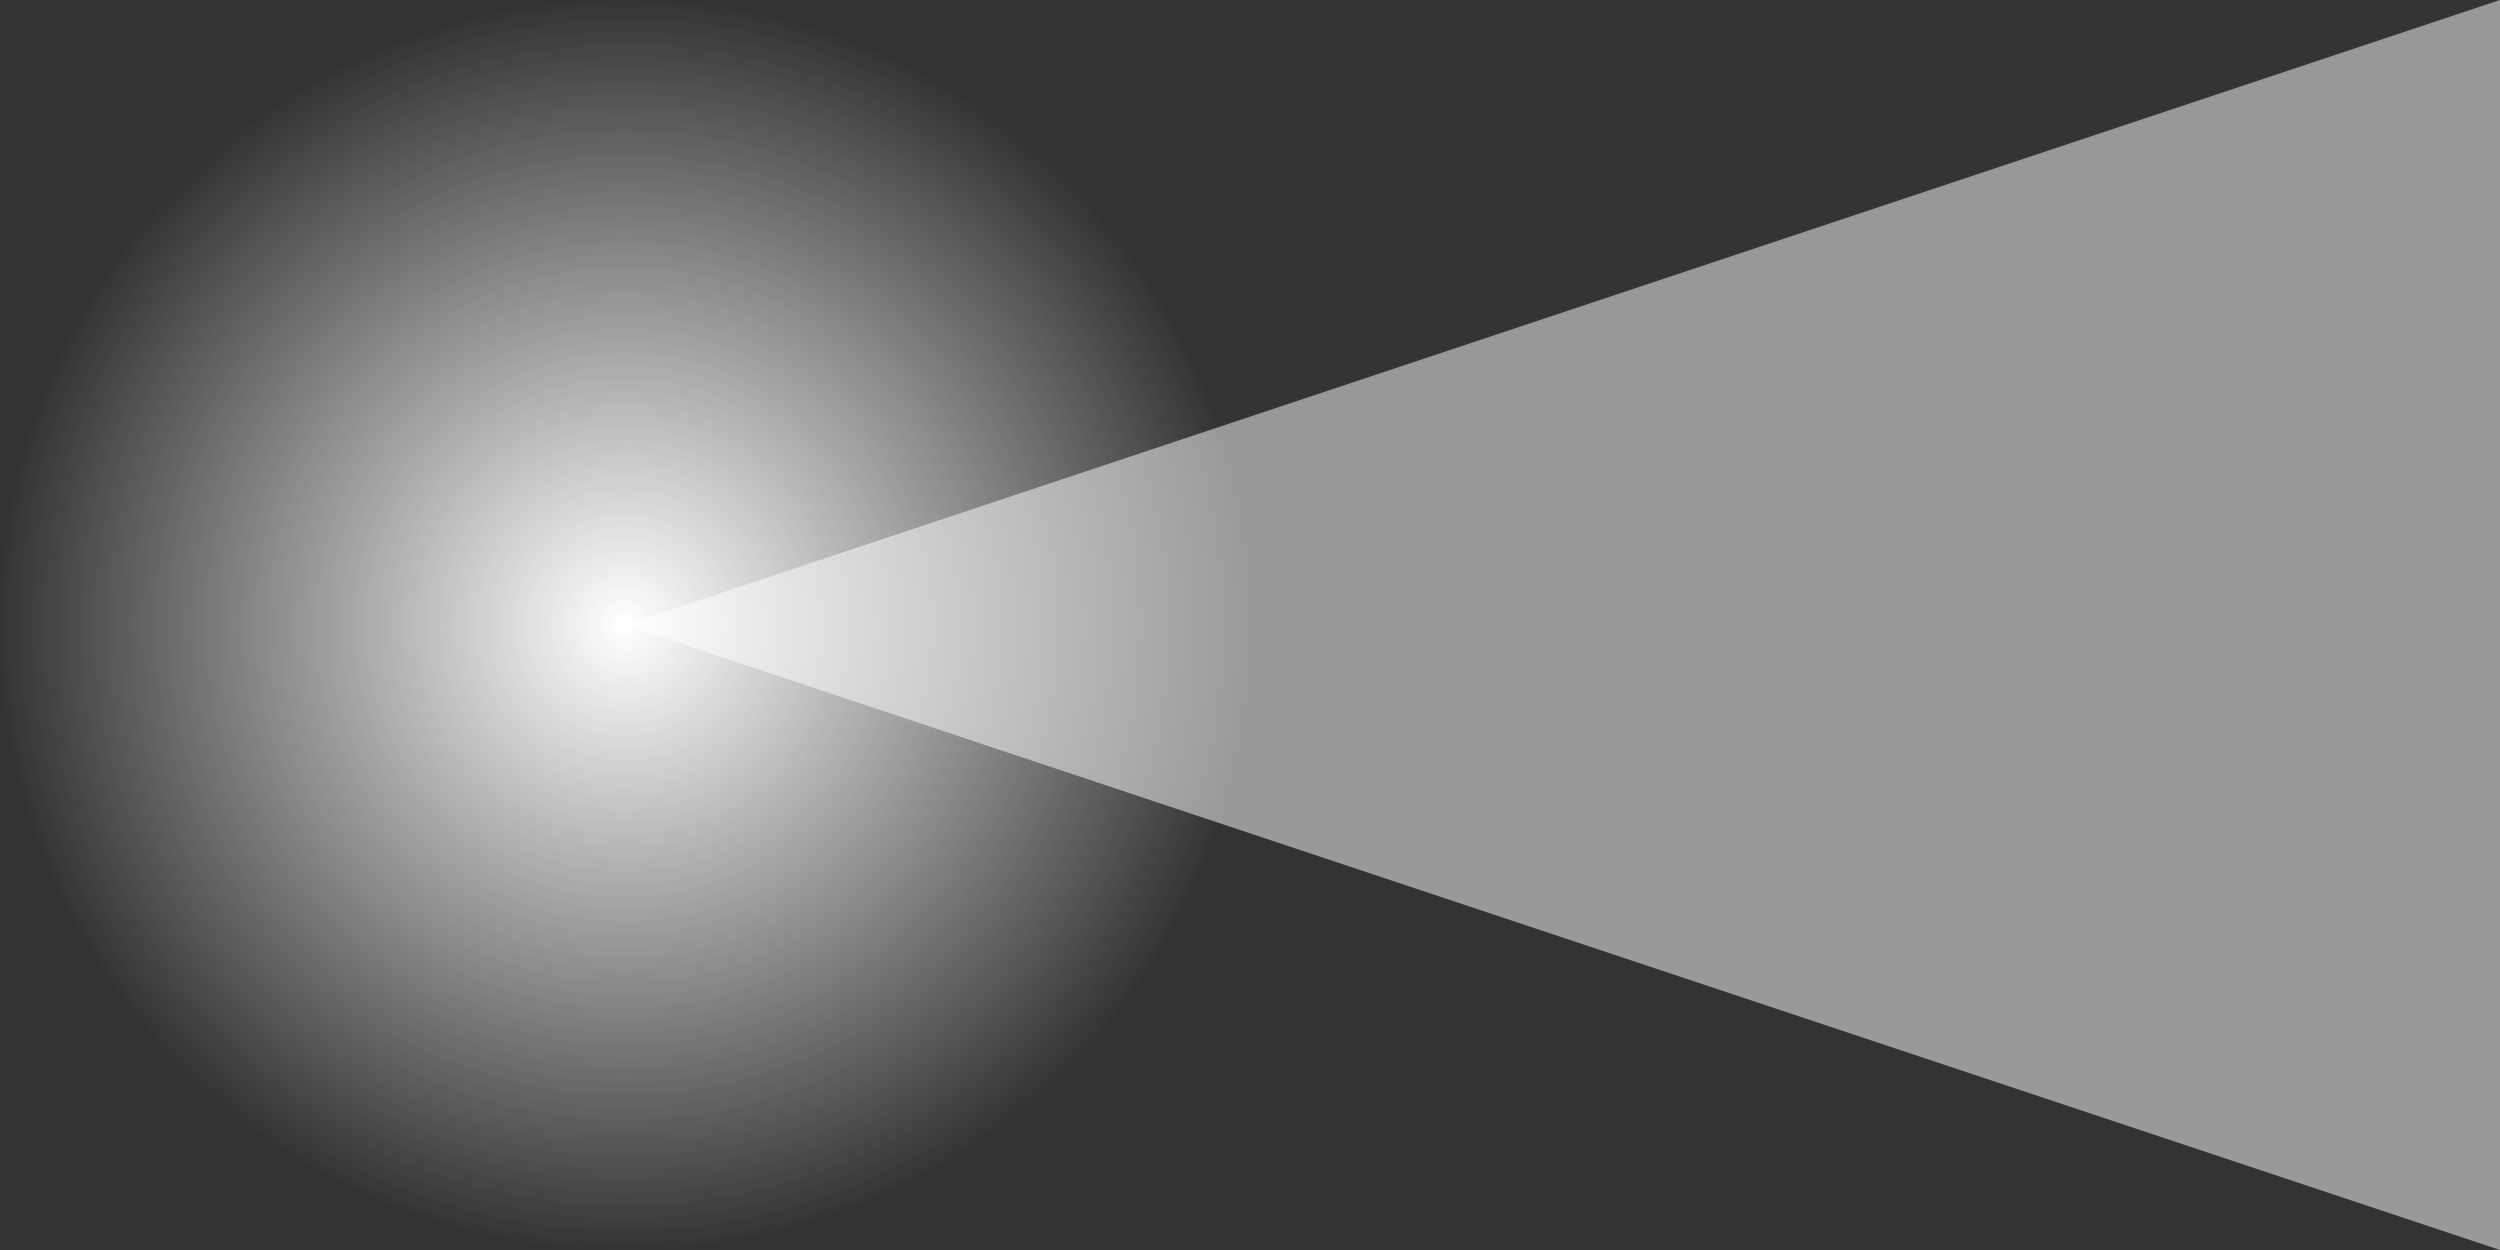 <svg viewBox='0 0 100 50' xmlns='http://www.w3.org/2000/svg'><rect x="0" y="0" width="100" height="50" fill="#333333" stroke="none"/><defs><radialGradient id='grad1' cx='50%' cy='50%' r='50%' fx='50%' fy='50%'><stop offset='0%' style='stop-color:rgb(255,255,255);stop-opacity:1' /><stop offset='100%' style='stop-color:rgb(255,255,255);stop-opacity:0' /></radialGradient></defs><ellipse cx='25' cy='25' rx='25' ry='25' fill='url(#grad1)' /><path d='M 25,25 L 100,0 L 100,50 Z' fill='rgba(255,255,255,0.5)' /></svg>